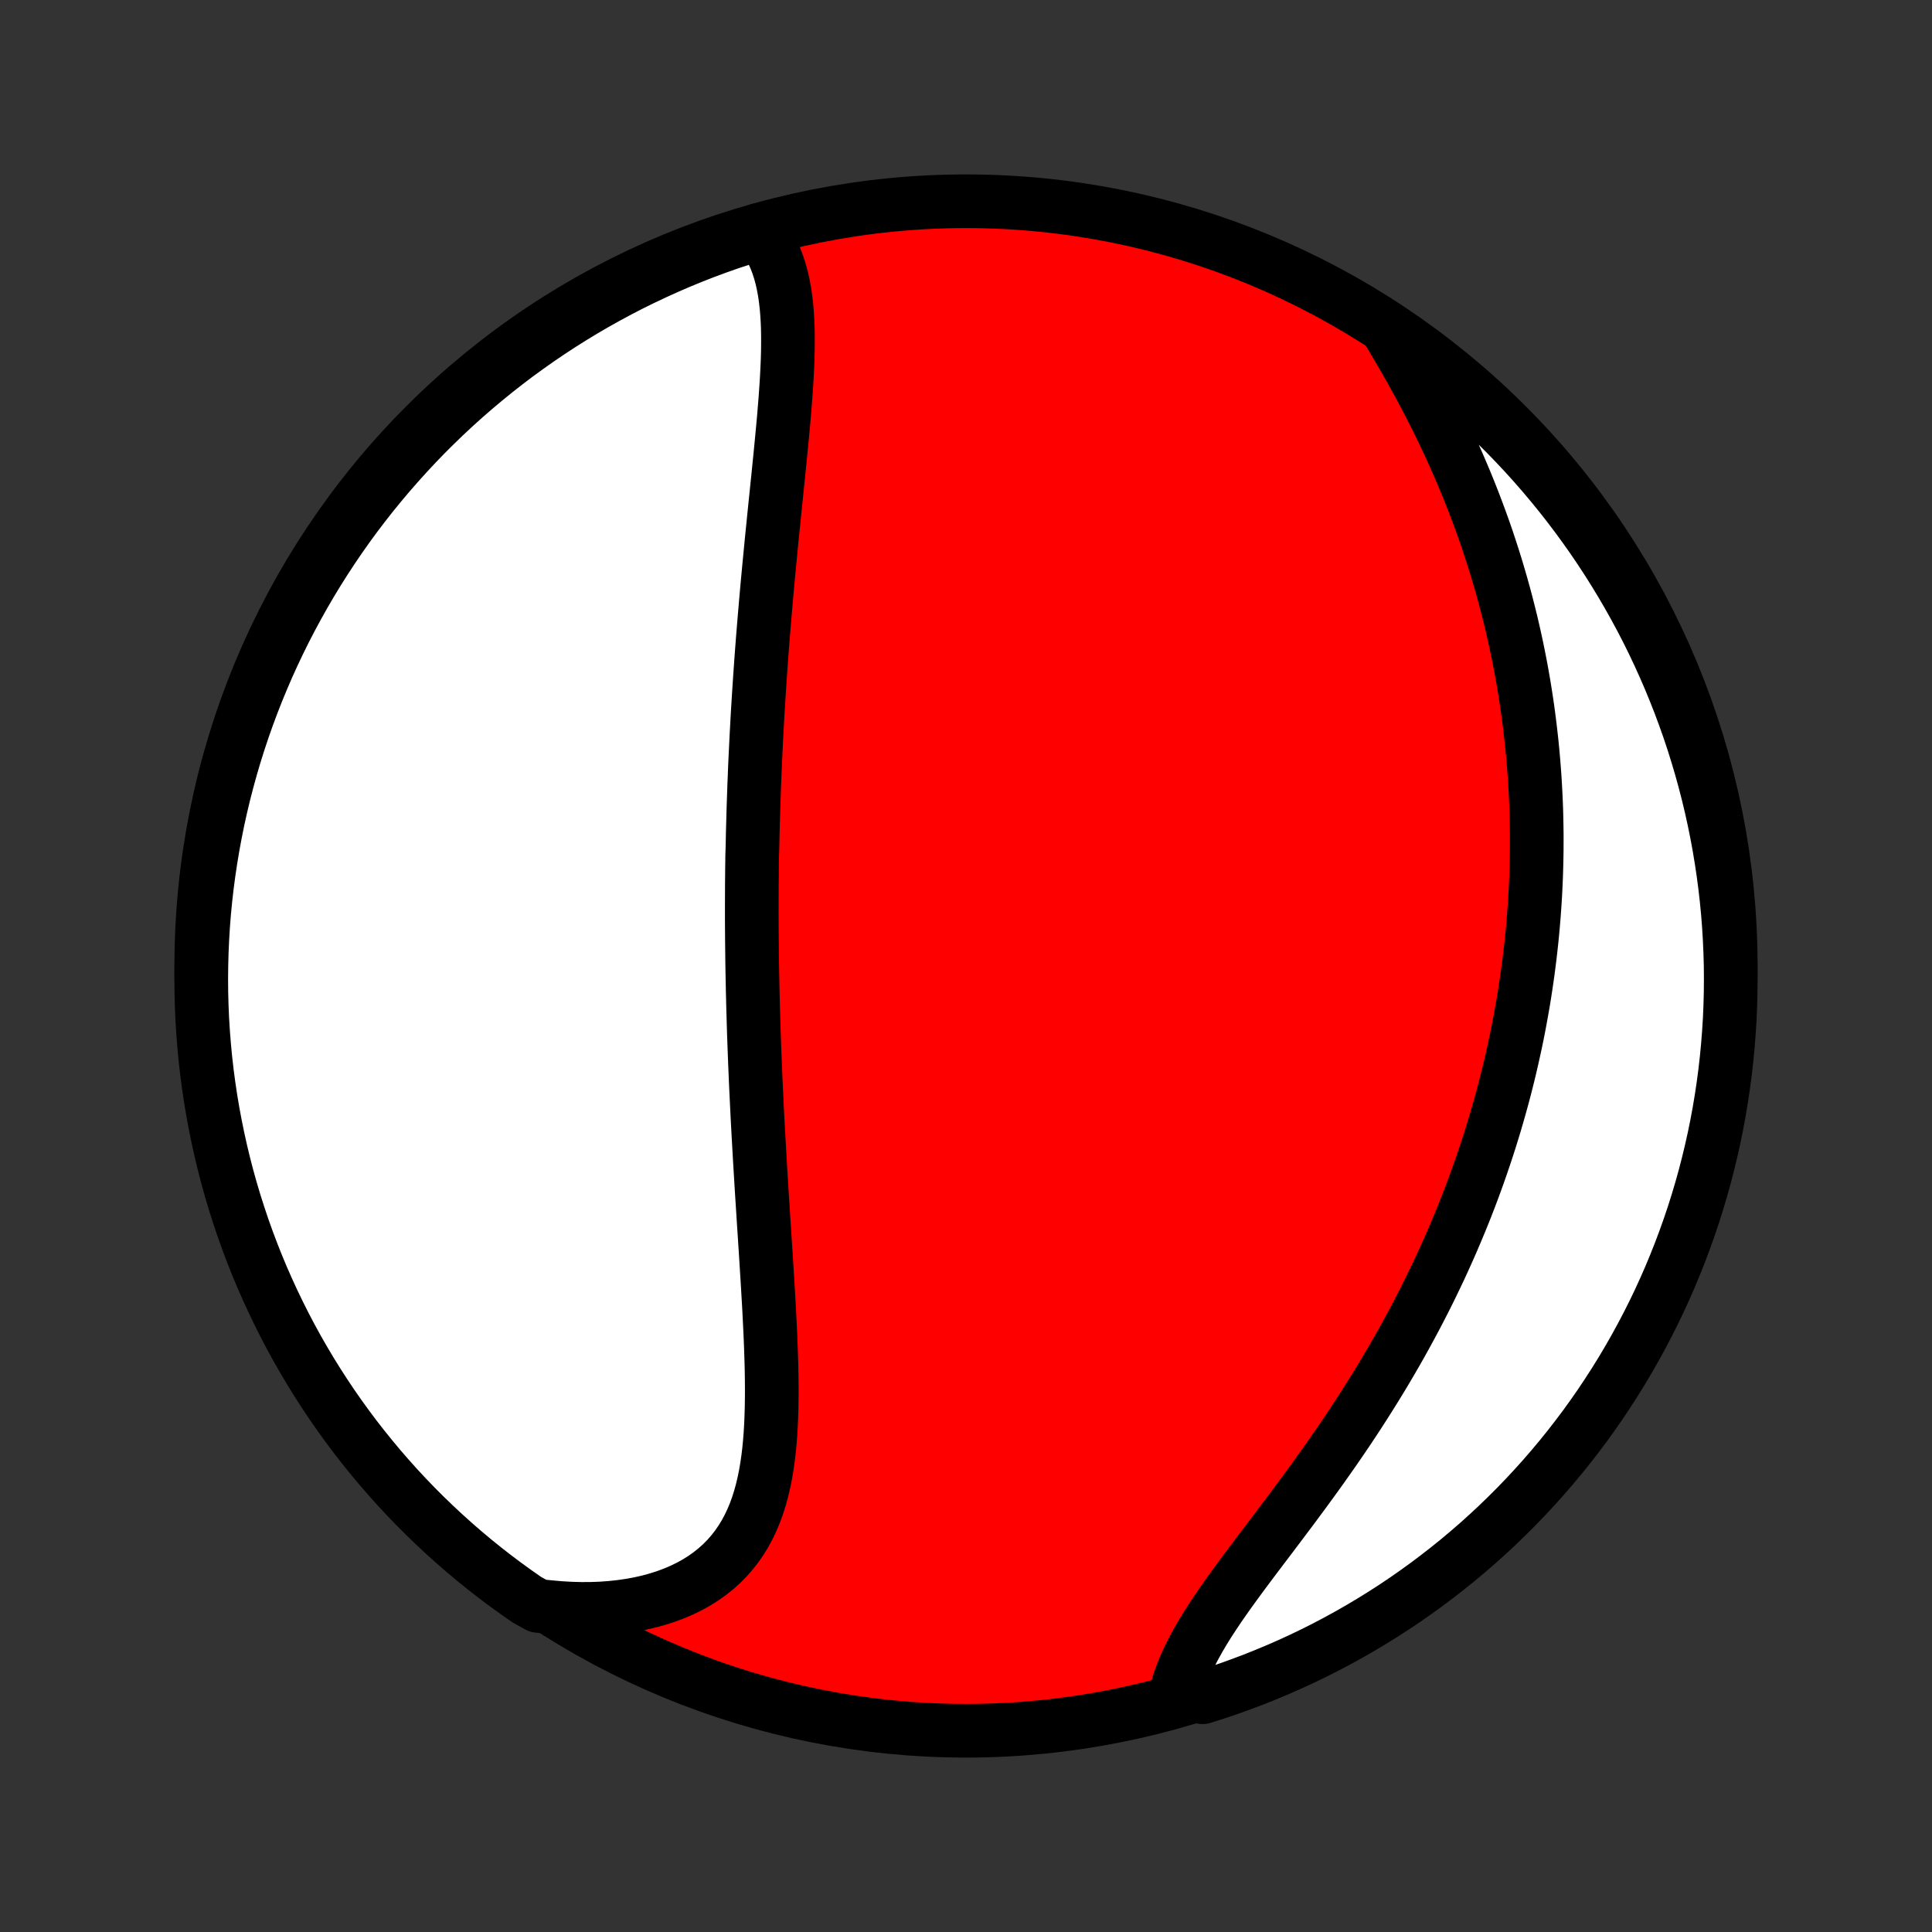 <?xml version="1.0" encoding="utf-8" standalone="no"?>
<!DOCTYPE svg PUBLIC "-//W3C//DTD SVG 1.1//EN"
  "http://www.w3.org/Graphics/SVG/1.1/DTD/svg11.dtd">
<!-- Created with matplotlib (http://matplotlib.org/) -->
<svg height="72pt" version="1.1" viewBox="0 0 72 72" width="72pt" xmlns="http://www.w3.org/2000/svg" xmlns:xlink="http://www.w3.org/1999/xlink">
 <rect x="0" y="0" width="72" height="72" fill="#333333" stroke="none"/>
 <defs>
  <style type="text/css">
*{stroke-linecap:butt;stroke-linejoin:round;}
  </style>
 </defs>
 <g id="figure_1">
  <g id="patch_1">
   <path d="
M0 72
L72 72
L72 0
L0 0
z
" style="fill:none;"/>
  </g>
  <g id="axes_1">
   <g id="PatchCollection_1">
    <defs>
     <path d="
M36 -7.5
C43.558 -7.5 50.808 -10.503 56.153 -15.848
C61.497 -21.192 64.5 -28.442 64.5 -36
C64.5 -43.558 61.497 -50.808 56.153 -56.153
C50.808 -61.497 43.558 -64.5 36 -64.5
C28.442 -64.5 21.192 -61.497 15.848 -56.153
C10.503 -50.808 7.5 -43.558 7.5 -36
C7.5 -28.442 10.503 -21.192 15.848 -15.848
C21.192 -10.503 28.442 -7.5 36 -7.5
z
" id="C0_0_a811fe30f3"/>
     <path d="
M28.248 -63.423
L28.408 -63.228
L28.552 -63.024
L28.682 -62.811
L28.798 -62.59
L28.9 -62.362
L28.99 -62.127
L29.068 -61.884
L29.135 -61.636
L29.191 -61.382
L29.239 -61.123
L29.277 -60.858
L29.308 -60.59
L29.331 -60.317
L29.348 -60.04
L29.359 -59.761
L29.364 -59.478
L29.364 -59.192
L29.361 -58.904
L29.353 -58.614
L29.341 -58.322
L29.327 -58.029
L29.31 -57.734
L29.29 -57.438
L29.269 -57.141
L29.245 -56.843
L29.221 -56.545
L29.195 -56.247
L29.167 -55.948
L29.139 -55.649
L29.11 -55.35
L29.081 -55.051
L29.051 -54.753
L29.021 -54.455
L28.991 -54.157
L28.96 -53.86
L28.93 -53.564
L28.899 -53.268
L28.869 -52.973
L28.839 -52.679
L28.81 -52.386
L28.78 -52.094
L28.751 -51.803
L28.723 -51.513
L28.695 -51.224
L28.667 -50.935
L28.64 -50.648
L28.613 -50.362
L28.587 -50.078
L28.562 -49.794
L28.537 -49.511
L28.513 -49.229
L28.489 -48.949
L28.466 -48.669
L28.443 -48.391
L28.421 -48.113
L28.4 -47.837
L28.379 -47.562
L28.359 -47.287
L28.34 -47.014
L28.321 -46.741
L28.303 -46.47
L28.285 -46.199
L28.268 -45.929
L28.251 -45.66
L28.235 -45.391
L28.22 -45.124
L28.206 -44.857
L28.191 -44.591
L28.178 -44.325
L28.165 -44.06
L28.152 -43.795
L28.14 -43.532
L28.129 -43.268
L28.119 -43.005
L28.108 -42.742
L28.099 -42.48
L28.09 -42.218
L28.081 -41.956
L28.073 -41.694
L28.066 -41.433
L28.059 -41.172
L28.052 -40.91
L28.047 -40.649
L28.041 -40.388
L28.032 -40.126
L28.029 -39.865
L28.025 -39.603
L28.023 -39.342
L28.02 -39.079
L28.019 -38.817
L28.018 -38.554
L28.017 -38.291
L28.017 -38.028
L28.017 -37.764
L28.018 -37.499
L28.02 -37.234
L28.022 -36.968
L28.025 -36.702
L28.028 -36.434
L28.031 -36.167
L28.035 -35.898
L28.04 -35.628
L28.046 -35.358
L28.051 -35.086
L28.058 -34.814
L28.064 -34.54
L28.072 -34.266
L28.08 -33.99
L28.088 -33.713
L28.097 -33.435
L28.107 -33.156
L28.117 -32.875
L28.128 -32.593
L28.139 -32.31
L28.151 -32.026
L28.163 -31.74
L28.176 -31.452
L28.19 -31.163
L28.204 -30.873
L28.218 -30.581
L28.233 -30.287
L28.249 -29.992
L28.265 -29.695
L28.282 -29.397
L28.299 -29.097
L28.316 -28.796
L28.334 -28.492
L28.353 -28.188
L28.371 -27.881
L28.39 -27.573
L28.41 -27.264
L28.43 -26.953
L28.45 -26.64
L28.47 -26.326
L28.491 -26.01
L28.511 -25.693
L28.532 -25.375
L28.552 -25.055
L28.572 -24.734
L28.592 -24.412
L28.612 -24.089
L28.631 -23.764
L28.65 -23.439
L28.668 -23.113
L28.684 -22.787
L28.7 -22.46
L28.715 -22.133
L28.728 -21.806
L28.739 -21.478
L28.749 -21.151
L28.756 -20.824
L28.76 -20.498
L28.762 -20.173
L28.76 -19.849
L28.755 -19.526
L28.745 -19.206
L28.732 -18.887
L28.713 -18.57
L28.689 -18.256
L28.659 -17.946
L28.622 -17.638
L28.578 -17.335
L28.527 -17.035
L28.467 -16.741
L28.398 -16.451
L28.32 -16.167
L28.232 -15.889
L28.133 -15.617
L28.022 -15.353
L27.9 -15.095
L27.766 -14.846
L27.618 -14.605
L27.458 -14.373
L27.284 -14.149
L27.097 -13.936
L26.896 -13.732
L26.681 -13.539
L26.453 -13.357
L26.211 -13.185
L25.956 -13.025
L25.688 -12.877
L25.407 -12.74
L25.114 -12.615
L24.81 -12.502
L24.495 -12.402
L24.17 -12.313
L23.835 -12.237
L23.491 -12.174
L23.139 -12.123
L22.779 -12.084
L22.413 -12.057
L22.04 -12.043
L21.662 -12.041
L21.278 -12.051
L20.891 -12.073
L20.5 -12.107
L20.054 -12.152
L19.644 -12.378
L19.239 -12.66
L18.84 -12.949
L18.445 -13.245
L18.056 -13.548
L17.672 -13.858
L17.294 -14.175
L16.922 -14.498
L16.555 -14.828
L16.195 -15.164
L15.84 -15.506
L15.491 -15.855
L15.149 -16.21
L14.813 -16.571
L14.484 -16.938
L14.161 -17.31
L13.845 -17.689
L13.535 -18.073
L13.232 -18.462
L12.937 -18.857
L12.648 -19.257
L12.366 -19.662
L12.092 -20.072
L11.825 -20.487
L11.565 -20.906
L11.313 -21.331
L11.068 -21.759
L10.831 -22.192
L10.601 -22.63
L10.38 -23.071
L10.166 -23.516
L9.96 -23.965
L9.761 -24.418
L9.571 -24.874
L9.389 -25.334
L9.215 -25.797
L9.049 -26.262
L8.892 -26.732
L8.742 -27.203
L8.601 -27.678
L8.468 -28.155
L8.344 -28.634
L8.228 -29.116
L8.121 -29.599
L8.022 -30.085
L7.931 -30.573
L7.849 -31.062
L7.776 -31.552
L7.711 -32.044
L7.655 -32.537
L7.608 -33.032
L7.569 -33.527
L7.538 -34.023
L7.517 -34.519
L7.504 -35.016
L7.5 -35.513
L7.505 -36.011
L7.518 -36.508
L7.54 -37.005
L7.57 -37.502
L7.609 -37.999
L7.657 -38.495
L7.714 -38.99
L7.779 -39.484
L7.853 -39.977
L7.935 -40.469
L8.026 -40.959
L8.125 -41.449
L8.233 -41.936
L8.349 -42.422
L8.474 -42.905
L8.607 -43.387
L8.748 -43.866
L8.898 -44.343
L9.056 -44.817
L9.222 -45.289
L9.397 -45.758
L9.579 -46.224
L9.77 -46.686
L9.968 -47.146
L10.175 -47.602
L10.389 -48.054
L10.611 -48.503
L10.841 -48.948
L11.079 -49.389
L11.324 -49.827
L11.576 -50.259
L11.836 -50.688
L12.104 -51.112
L12.378 -51.531
L12.66 -51.946
L12.949 -52.356
L13.245 -52.761
L13.548 -53.16
L13.858 -53.555
L14.175 -53.944
L14.498 -54.328
L14.828 -54.706
L15.164 -55.078
L15.506 -55.445
L15.855 -55.806
L16.21 -56.16
L16.571 -56.509
L16.938 -56.851
L17.31 -57.187
L17.689 -57.516
L18.073 -57.839
L18.462 -58.155
L18.857 -58.465
L19.257 -58.768
L19.662 -59.063
L20.072 -59.352
L20.487 -59.634
L20.906 -59.908
L21.331 -60.175
L21.759 -60.435
L22.192 -60.687
L22.63 -60.932
L23.071 -61.169
L23.516 -61.399
L23.965 -61.62
L24.418 -61.834
L24.874 -62.04
L25.334 -62.239
L25.797 -62.429
L26.262 -62.611
L26.732 -62.785
L27.203 -62.951
L27.678 -63.108
z
" id="C0_1_99627b0711"/>
     <path d="
M51.77 -59.605
L51.975 -59.264
L52.177 -58.92
L52.377 -58.574
L52.575 -58.227
L52.768 -57.878
L52.959 -57.528
L53.145 -57.177
L53.328 -56.826
L53.506 -56.474
L53.68 -56.121
L53.85 -55.768
L54.015 -55.416
L54.176 -55.063
L54.333 -54.71
L54.484 -54.358
L54.632 -54.007
L54.774 -53.656
L54.912 -53.306
L55.045 -52.956
L55.174 -52.608
L55.299 -52.26
L55.419 -51.914
L55.534 -51.568
L55.645 -51.224
L55.752 -50.881
L55.854 -50.54
L55.953 -50.199
L56.047 -49.861
L56.137 -49.523
L56.223 -49.187
L56.306 -48.852
L56.384 -48.519
L56.459 -48.187
L56.53 -47.856
L56.597 -47.527
L56.661 -47.2
L56.721 -46.873
L56.778 -46.549
L56.831 -46.225
L56.881 -45.903
L56.928 -45.583
L56.971 -45.263
L57.011 -44.945
L57.048 -44.628
L57.083 -44.313
L57.114 -43.998
L57.142 -43.685
L57.167 -43.373
L57.19 -43.062
L57.209 -42.752
L57.226 -42.443
L57.24 -42.135
L57.252 -41.828
L57.26 -41.522
L57.266 -41.217
L57.27 -40.913
L57.27 -40.609
L57.269 -40.306
L57.264 -40.004
L57.257 -39.702
L57.248 -39.401
L57.236 -39.101
L57.222 -38.801
L57.205 -38.501
L57.185 -38.202
L57.164 -37.904
L57.139 -37.605
L57.113 -37.307
L57.084 -37.009
L57.052 -36.711
L57.018 -36.414
L56.981 -36.116
L56.943 -35.819
L56.901 -35.521
L56.857 -35.224
L56.811 -34.926
L56.762 -34.628
L56.71 -34.33
L56.656 -34.032
L56.6 -33.734
L56.541 -33.435
L56.479 -33.136
L56.414 -32.837
L56.347 -32.537
L56.278 -32.236
L56.205 -31.935
L56.13 -31.634
L56.052 -31.332
L55.971 -31.029
L55.887 -30.726
L55.8 -30.422
L55.711 -30.117
L55.618 -29.812
L55.523 -29.506
L55.424 -29.199
L55.322 -28.891
L55.217 -28.582
L55.109 -28.273
L54.998 -27.963
L54.883 -27.651
L54.765 -27.339
L54.644 -27.026
L54.519 -26.713
L54.39 -26.398
L54.258 -26.082
L54.123 -25.765
L53.984 -25.448
L53.841 -25.13
L53.695 -24.81
L53.544 -24.49
L53.39 -24.169
L53.233 -23.848
L53.071 -23.525
L52.905 -23.202
L52.736 -22.878
L52.562 -22.554
L52.385 -22.229
L52.204 -21.903
L52.019 -21.577
L51.83 -21.251
L51.637 -20.924
L51.441 -20.597
L51.24 -20.27
L51.036 -19.943
L50.829 -19.616
L50.618 -19.289
L50.403 -18.962
L50.186 -18.636
L49.965 -18.31
L49.741 -17.985
L49.515 -17.661
L49.286 -17.337
L49.055 -17.014
L48.822 -16.693
L48.588 -16.373
L48.352 -16.054
L48.116 -15.736
L47.879 -15.421
L47.643 -15.107
L47.407 -14.794
L47.172 -14.484
L46.939 -14.176
L46.708 -13.87
L46.481 -13.567
L46.257 -13.266
L46.038 -12.967
L45.824 -12.671
L45.616 -12.378
L45.415 -12.087
L45.222 -11.799
L45.037 -11.514
L44.861 -11.232
L44.696 -10.952
L44.541 -10.675
L44.397 -10.402
L44.266 -10.131
L44.147 -9.863
L44.041 -9.599
L43.948 -9.337
L43.869 -9.079
L44.343 -8.824
L44.818 -8.749
L45.289 -8.898
L45.758 -9.056
L46.224 -9.223
L46.687 -9.397
L47.146 -9.58
L47.602 -9.77
L48.055 -9.969
L48.504 -10.175
L48.949 -10.389
L49.39 -10.611
L49.827 -10.841
L50.26 -11.079
L50.688 -11.324
L51.112 -11.577
L51.532 -11.837
L51.947 -12.104
L52.356 -12.379
L52.761 -12.661
L53.161 -12.95
L53.555 -13.246
L53.944 -13.549
L54.328 -13.858
L54.706 -14.175
L55.079 -14.498
L55.445 -14.828
L55.806 -15.164
L56.161 -15.507
L56.509 -15.855
L56.851 -16.21
L57.187 -16.571
L57.517 -16.938
L57.84 -17.311
L58.156 -17.689
L58.465 -18.073
L58.768 -18.463
L59.064 -18.857
L59.352 -19.257
L59.634 -19.662
L59.908 -20.073
L60.175 -20.487
L60.435 -20.907
L60.687 -21.331
L60.932 -21.76
L61.169 -22.193
L61.399 -22.63
L61.621 -23.071
L61.835 -23.517
L62.041 -23.966
L62.239 -24.418
L62.429 -24.875
L62.611 -25.334
L62.785 -25.797
L62.951 -26.263
L63.109 -26.732
L63.258 -27.204
L63.399 -27.678
L63.532 -28.155
L63.656 -28.635
L63.772 -29.116
L63.88 -29.6
L63.979 -30.086
L64.069 -30.573
L64.151 -31.062
L64.224 -31.553
L64.289 -32.045
L64.345 -32.538
L64.392 -33.032
L64.431 -33.527
L64.462 -34.023
L64.483 -34.52
L64.496 -35.017
L64.5 -35.514
L64.496 -36.011
L64.482 -36.509
L64.46 -37.006
L64.43 -37.503
L64.391 -37.999
L64.343 -38.495
L64.286 -38.99
L64.221 -39.485
L64.147 -39.978
L64.065 -40.47
L63.974 -40.96
L63.875 -41.449
L63.767 -41.937
L63.651 -42.422
L63.526 -42.906
L63.393 -43.387
L63.251 -43.867
L63.102 -44.343
L62.944 -44.818
L62.777 -45.289
L62.603 -45.758
L62.42 -46.224
L62.23 -46.687
L62.031 -47.146
L61.825 -47.602
L61.611 -48.055
L61.389 -48.504
L61.159 -48.949
L60.921 -49.39
L60.676 -49.827
L60.423 -50.26
L60.163 -50.688
L59.896 -51.112
L59.621 -51.532
L59.339 -51.947
L59.05 -52.356
L58.754 -52.761
L58.451 -53.161
L58.142 -53.555
L57.825 -53.944
L57.502 -54.328
L57.172 -54.706
L56.836 -55.079
L56.493 -55.445
L56.145 -55.806
L55.789 -56.161
L55.429 -56.509
L55.062 -56.851
L54.689 -57.187
L54.311 -57.517
L53.927 -57.84
L53.537 -58.156
L53.143 -58.465
L52.743 -58.768
L52.338 -59.064
z
" id="C0_2_5105ff8ac4"/>
    </defs>
    <g clip-path="url(#p1bffca34e9)">
     <use style="fill:#ff0000;stroke:#000000;stroke-width:2.0;" x="0.0" xlink:href="#C0_0_a811fe30f3" y="72.0"/>
    </g>
    <g clip-path="url(#p1bffca34e9)">
     <use style="fill:#ffffff;stroke:#000000;stroke-width:2.0;" x="0.0" xlink:href="#C0_1_99627b0711" y="72.0"/>
    </g>
    <g clip-path="url(#p1bffca34e9)">
     <use style="fill:#ffffff;stroke:#000000;stroke-width:2.0;" x="0.0" xlink:href="#C0_2_5105ff8ac4" y="72.0"/>
    </g>
   </g>
  </g>
 </g>
 <defs>
  <clipPath id="p1bffca34e9">
   <rect height="72.0" width="72.0" x="0.0" y="0.0"/>
  </clipPath>
 </defs>
</svg>
